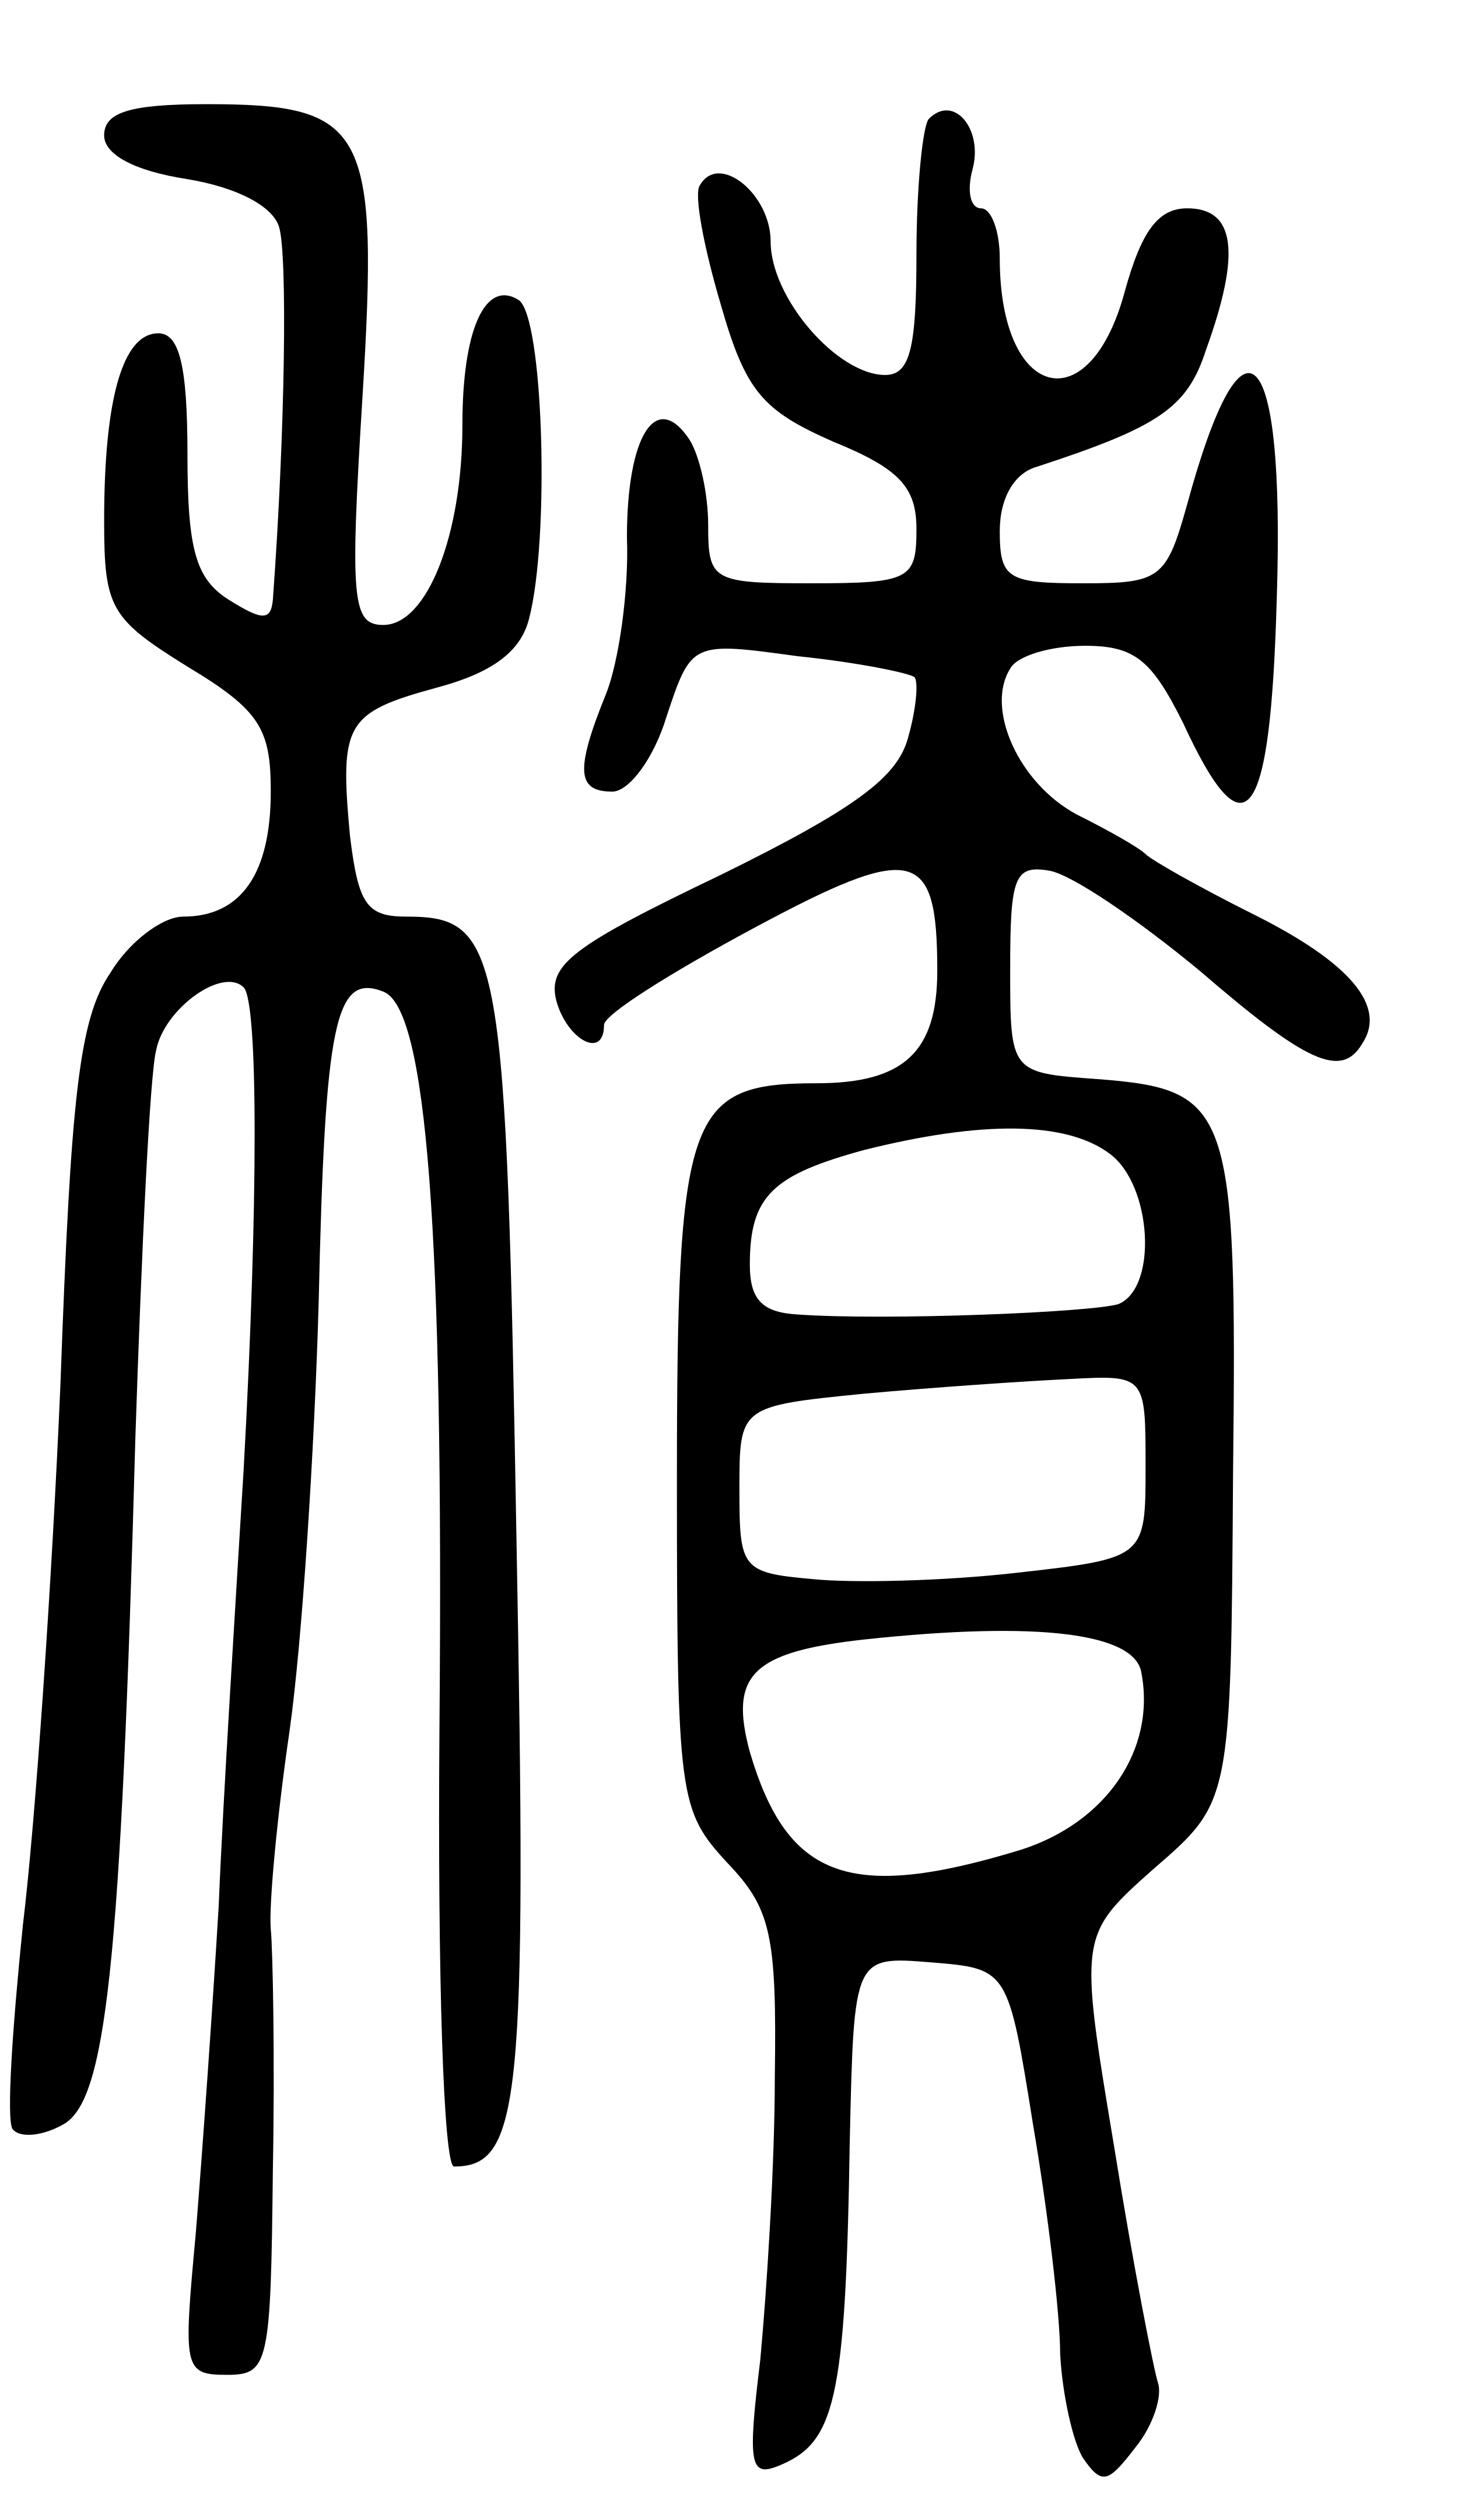 <svg version="1.0" xmlns="http://www.w3.org/2000/svg"
 width="70pt" height="120pt" viewBox="0 0 70 120"
 preserveAspectRatio="xMidYMid meet">
<g transform="translate(0,120) scale(0.1,-0.1)"
fill="#000000" stroke="none">
<path d="M50 1135 c0 -9 14 -17 40 -21 24 -4 41 -13 44 -23 4 -13 3 -97 -3
-179 -1 -10 -5 -10 -21 0 -16 10 -20 24 -20 70 0 43 -4 58 -14 58 -17 0 -26
-31 -26 -90 0 -42 3 -47 40 -70 35 -21 40 -30 40 -60 0 -39 -14 -60 -42 -60
-10 0 -26 -12 -35 -27 -15 -22 -19 -59 -24 -198 -4 -93 -12 -210 -18 -259 -5
-49 -8 -93 -5 -98 3 -4 13 -4 24 2 21 11 28 75 35 330 3 91 7 175 10 186 4 20
32 40 42 30 7 -7 7 -104 0 -231 -4 -66 -10 -160 -12 -210 -3 -50 -8 -120 -11
-157 -6 -65 -6 -68 15 -68 20 0 21 5 22 98 1 53 0 106 -1 116 -1 11 3 54 9 95
6 42 12 135 14 206 3 135 8 158 31 149 21 -8 29 -115 27 -352 -1 -122 2 -212
7 -212 32 0 35 31 30 299 -5 286 -7 301 -53 301 -19 0 -23 6 -27 39 -5 54 -2
59 42 71 26 7 40 17 44 33 10 38 7 145 -5 153 -16 10 -27 -14 -27 -60 0 -53
-17 -96 -38 -96 -15 0 -16 12 -10 109 8 130 2 141 -75 141 -37 0 -49 -4 -49
-15z"/>
<path d="M446 1143 c-3 -3 -6 -33 -6 -65 0 -45 -3 -58 -15 -58 -23 0 -55 37
-55 64 0 23 -25 43 -34 27 -3 -4 2 -30 10 -57 12 -42 20 -51 54 -66 32 -13 40
-22 40 -42 0 -24 -3 -26 -50 -26 -48 0 -50 1 -50 28 0 15 -4 33 -9 41 -16 24
-30 2 -30 -47 1 -26 -4 -60 -10 -75 -15 -37 -14 -47 3 -47 8 0 20 16 26 36 12
36 12 36 63 29 29 -3 53 -8 56 -10 2 -2 1 -15 -3 -29 -5 -19 -25 -34 -90 -66
-71 -34 -83 -43 -79 -60 5 -19 23 -29 23 -12 0 5 32 25 71 46 78 42 89 39 89
-20 0 -39 -16 -54 -58 -54 -62 0 -67 -14 -67 -191 0 -152 1 -158 24 -183 21
-22 24 -34 23 -103 0 -43 -4 -104 -7 -136 -6 -49 -5 -56 8 -51 28 11 33 30 35
157 2 88 2 88 39 85 37 -3 37 -3 49 -78 7 -41 13 -91 13 -110 1 -19 6 -42 11
-50 9 -13 12 -12 25 5 9 11 13 25 11 31 -2 6 -12 57 -21 113 -17 102 -17 102
19 134 37 32 37 32 38 189 2 177 -1 185 -65 190 -42 3 -42 3 -42 53 0 44 2 50
19 47 11 -2 43 -24 72 -48 51 -44 68 -52 78 -35 12 18 -6 39 -52 62 -26 13
-49 26 -52 29 -3 3 -17 11 -33 19 -28 15 -44 51 -32 70 3 6 19 11 36 11 24 0
32 -7 47 -37 30 -65 42 -49 45 60 4 124 -16 144 -43 45 -10 -36 -13 -38 -50
-38 -36 0 -40 2 -40 25 0 16 7 28 18 31 58 19 72 28 81 56 17 47 14 68 -9 68
-14 0 -22 -11 -30 -40 -17 -63 -60 -52 -60 16 0 13 -4 24 -9 24 -5 0 -7 8 -4
19 5 19 -9 36 -21 24z m87 -497 c20 -15 23 -64 4 -72 -13 -4 -112 -8 -154 -5
-17 1 -23 7 -23 24 0 33 11 43 55 55 56 14 97 14 118 -2z m17 -150 c0 -44 0
-44 -62 -51 -35 -4 -79 -5 -98 -3 -34 3 -35 5 -35 43 0 40 0 40 60 46 33 3 77
6 98 7 37 2 37 2 37 -42z m-2 -99 c7 -37 -17 -72 -58 -85 -82 -25 -112 -14
-130 47 -10 37 1 48 55 54 84 9 130 3 133 -16z"/>
</g>
</svg>
